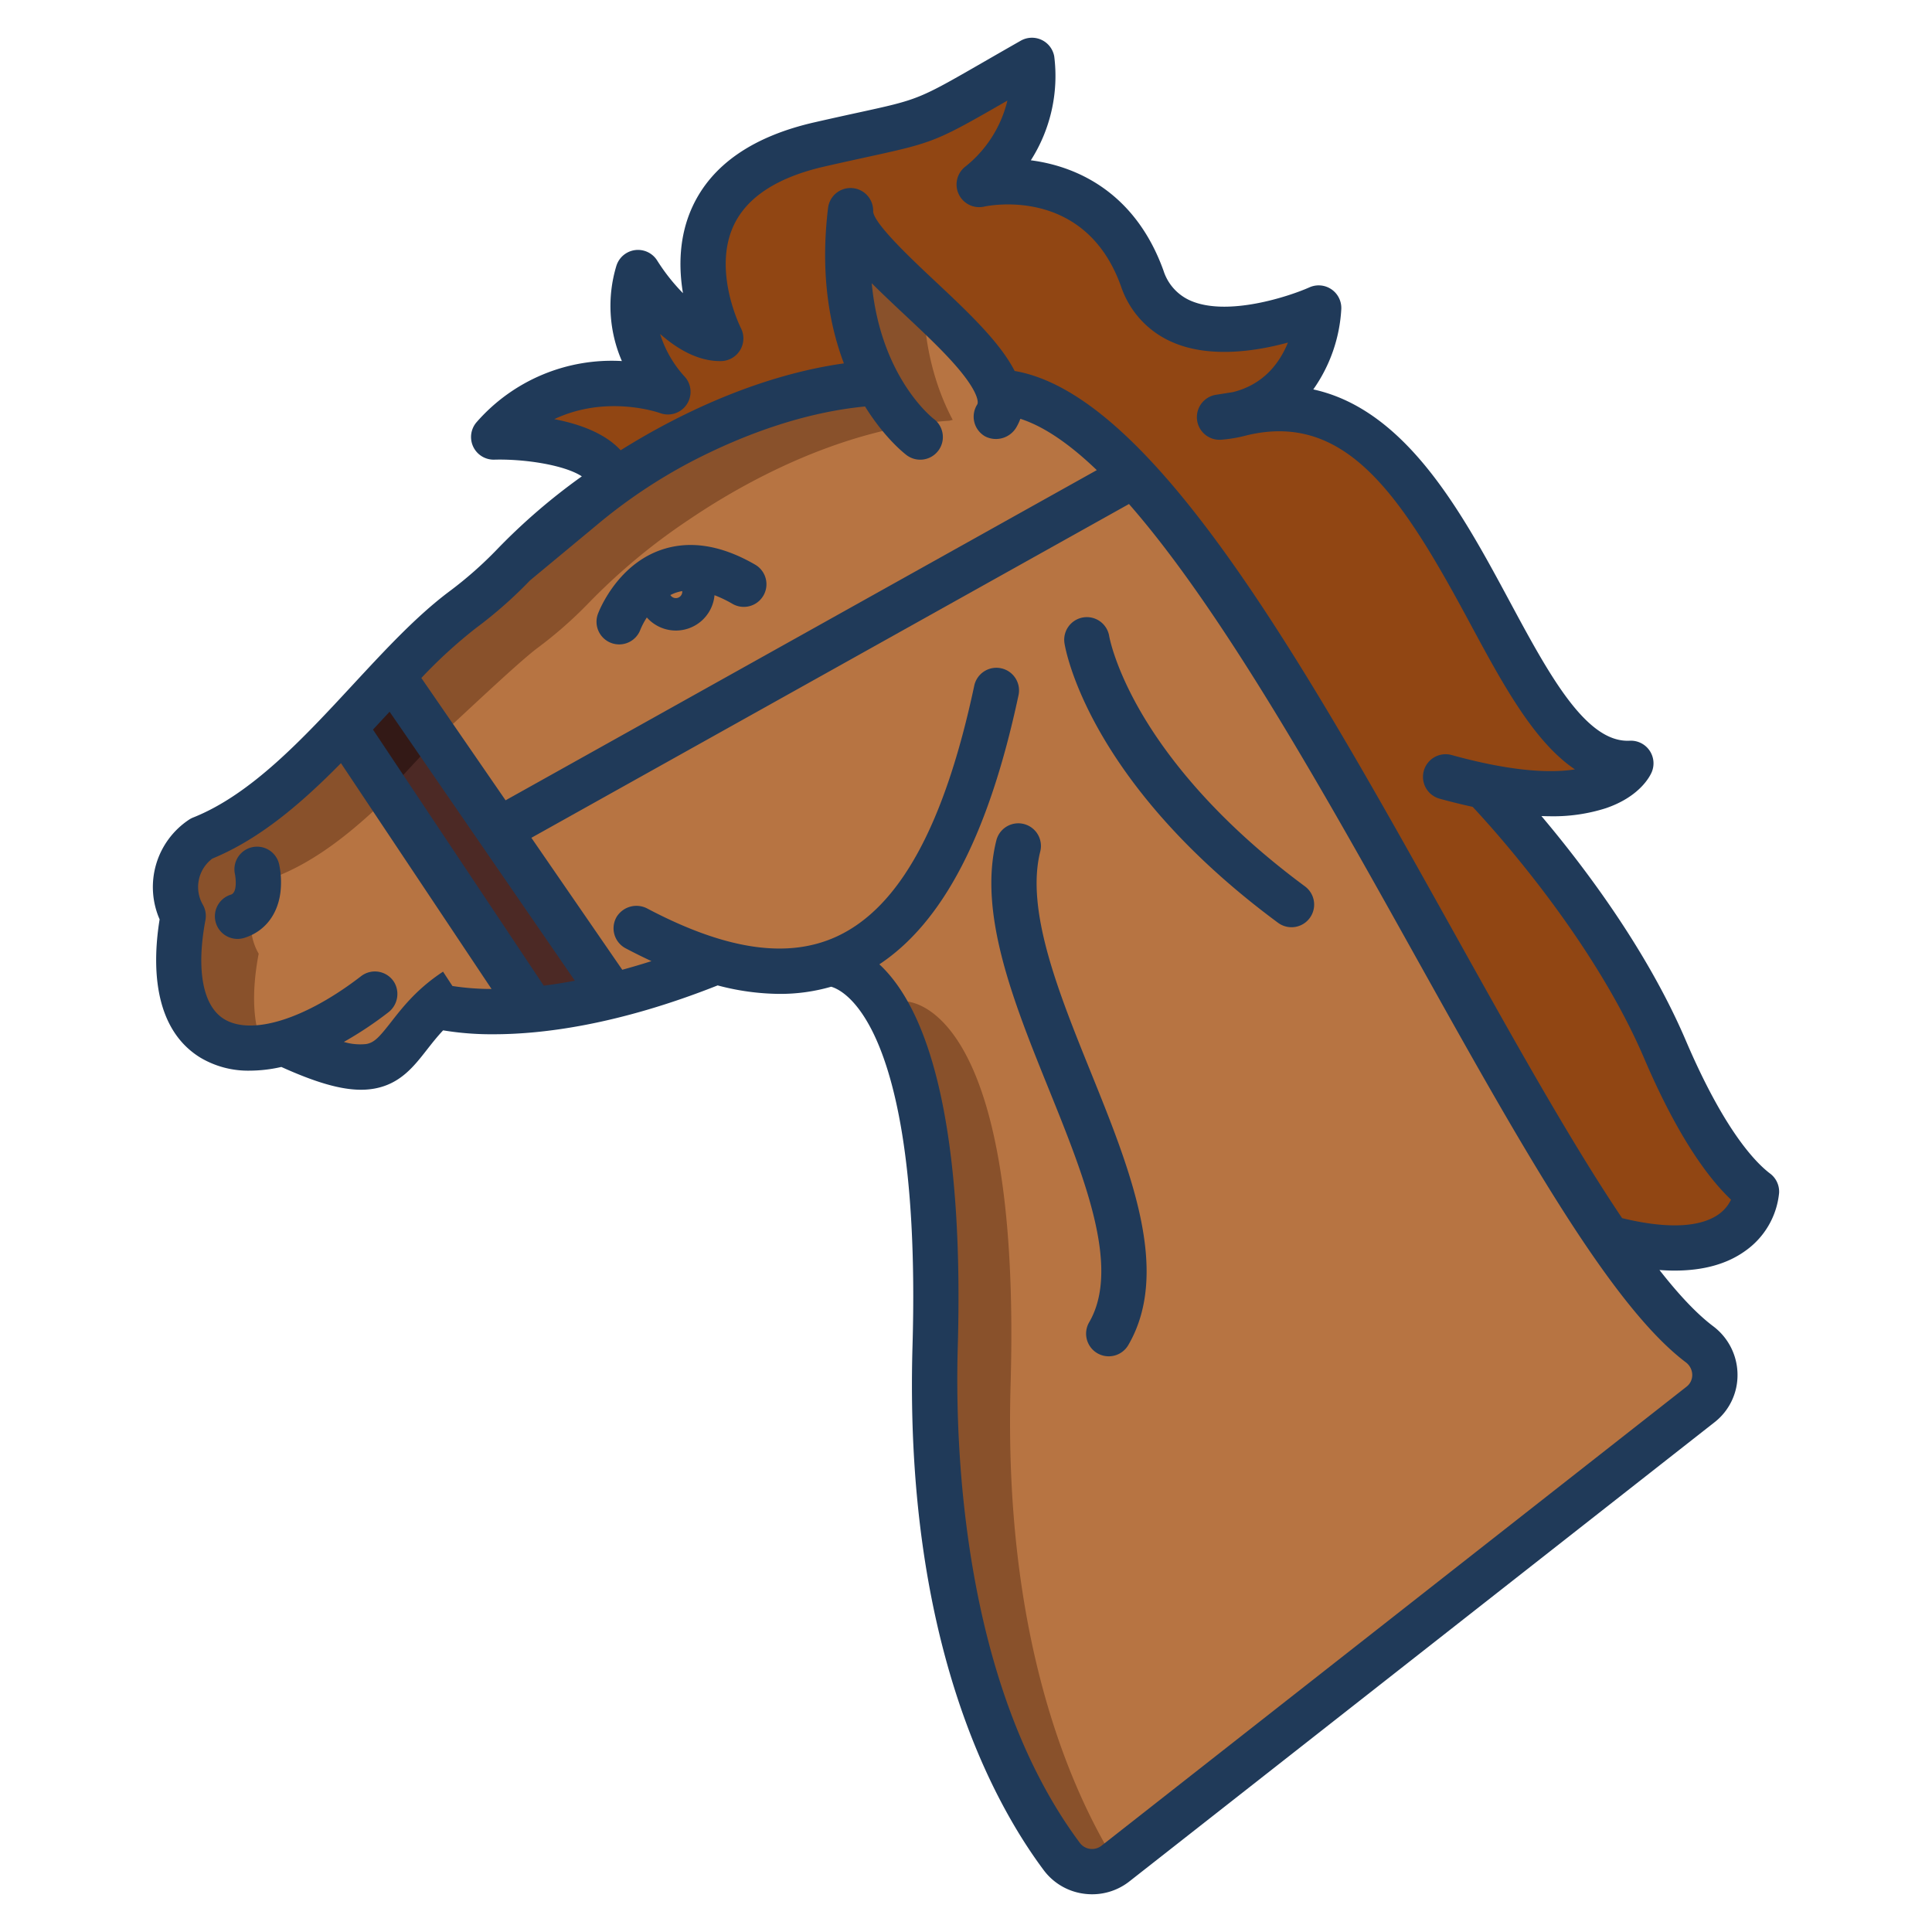<svg id="Layer_1" height="512" viewBox="0 0 512 512" width="512" xmlns="http://www.w3.org/2000/svg" data-name="Layer 1"><path d="m441.25 278.11c-15.78-36.92-47.91-69.78-47.91-69.78 33.49 6.79 38.86-6.05 38.86-6.04-35.98 1.86-45.2-106.94-103.33-92.73 19.7-5.3 20.59-27.93 20.59-27.93s-37.81 16.96-46.77-7.89c-11.56-32.07-43.19-24.85-43.19-24.85 17.33-14.18 13.98-32.89 13.98-32.89-32.95 18.77-23.43 14.77-56.3 22.27-47.25 10.78-26.17 51.42-26.17 51.42-11.08.23-21.93-17.46-21.93-17.46-5.29 17.74 7.31 30.98 7.9 31.6-.77-.27-26.95-9.36-46.14 11.99 0 0 28.9-.8 31.55 12.02l137.99-1.92c42.29 45.28 89.34 148.84 125.84 202.16 38.07 10.17 39.28-12.27 39.28-12.27-4.85-3.66-13.79-13.21-24.25-37.7zm-118.06-167.57 4.81-.76a31.435 31.435 0 0 1 -4.81.76z" fill="#914613"/><path d="m132.14 219.99 30.23 43.89a145.881 145.881 0 0 1 -21.24 3.7l-49.91-74.86c4.32-4.57 8.55-9.23 12.73-13.66z" fill="#4c2925"/><path d="m450.38 356.24c-7.31-5.52-15.44-15.4-24.16-28.16-36.5-53.32-83.55-156.88-125.84-202.16-12.44-13.32-24.46-21.59-35.69-22.05-4.27-14.78-39.72-36.86-39.29-48.04-2.52 20.87 1.92 35.73 7.08 45.44l-.89.23c-24.91 1.62-49.77 13.16-69.2 26.34a162.218 162.218 0 0 0 -26.28 21.85 110.877 110.877 0 0 1 -13.62 11.99c-6.18 4.65-12.3 10.77-18.54 17.38l28.19 40.93 30.23 43.89a202.127 202.127 0 0 0 27.5-9.06c11.19 3.18 21.12 3.36 29.88.55h.02c.97-.01 30.97.36 28.05 101.47-2.23 77.16 21.56 119.06 33.55 135.14a10.056 10.056 0 0 0 14.26 1.87l155.03-121.65a10.052 10.052 0 0 0 -.28-15.96z" fill="#b77442"/><path d="m115.55 266.49c-13.08 11.83-10.07 24.11-40.34 9.96-19.32 5.35-31.96-5.61-26.66-33.71a15.4 15.4 0 0 1 4.86-20.52c13.94-5.55 26.23-17.26 37.81-29.5l49.91 74.86c-16.78 1.6-25.55-1.06-25.55-1.06z" fill="#b77442"/><path d="m142.49 171.68a110.877 110.877 0 0 0 13.62-11.99 162.218 162.218 0 0 1 26.28-21.85c19.43-13.18 44.29-24.72 69.2-26.34l.89-.23c-3.92-7.376-7.416-17.733-7.769-31.43-9.857-9.252-19.537-18.14-19.311-24.01-2.52 20.87 1.92 35.73 7.08 45.44l-.89.23c-24.91 1.62-49.77 13.16-69.2 26.34a162.218 162.218 0 0 0 -26.28 21.85 110.877 110.877 0 0 1 -13.62 11.99c-6.18 4.65-12.3 10.77-18.54 17.38l11.6 16.841c2.84-2.28 20.76-19.571 26.94-24.221z" fill="#89512b"/><path d="m68.55 252.74a15.4 15.4 0 0 1 4.86-20.52c10.807-4.3 20.619-12.312 29.881-21.4l-12.071-18.1c-11.58 12.24-23.87 23.95-37.81 29.5a15.4 15.4 0 0 0 -4.86 20.52c-4.781 25.349 5.04 36.745 21.192 34.806-2.611-5.782-3.225-14.028-1.192-24.806z" fill="#89512b"/><path d="m102.95 209.561c4.294-4.543 8.5-9.174 12.654-13.58l-11.654-16.921c-4.18 4.43-8.41 9.09-12.73 13.66z" fill="#331916"/><path d="m267.82 366.84c2.92-101.11-27.08-101.48-28.05-101.47h-.02a40.511 40.511 0 0 1 -5.391 1.32c7.582 12.195 14.981 37.523 13.461 90.15-2.23 77.16 21.56 119.06 33.55 135.14a10.056 10.056 0 0 0 14.26 1.87l.152-.119c-12.519-20.183-29.882-60.458-27.962-126.891z" fill="#89512b"/><g fill="#203a59"><path d="m275.687 225.617a6 6 0 0 0 -11.634-2.94c-4.912 19.433 4.642 43.073 13.882 65.934 9.4 23.271 19.129 47.334 10.706 61.807a6 6 0 1 0 10.372 6.037c11.38-19.556.535-46.39-9.953-72.34-8.517-21.074-17.324-42.866-13.373-58.498z"/><path d="m345.863 234.925c-24.125-17.824-36.96-34.937-43.48-46.154-6.956-11.967-8.39-19.937-8.433-20.182a6 6 0 0 0 -11.855 1.859c.23 1.487 6.2 36.865 56.637 74.128a6 6 0 0 0 7.131-9.651z"/><path d="m469.113 311.019c-4.016-3.034-12.258-11.649-22.349-35.262-10.349-24.216-27.23-46.414-38.272-59.494.8.027 1.606.054 2.382.054a45.756 45.756 0 0 0 14.647-2.119c9.033-3.06 11.743-8.5 12.194-9.553a6 6 0 0 0 -5.828-8.347c-11.623.612-21.455-17.677-31.866-37.027-12.427-23.095-27.256-50.665-51.985-56.071a40.787 40.787 0 0 0 7.423-21.338 6 6 0 0 0 -8.444-5.712c-5.411 2.411-21.595 7.752-31.387 3.581a12.943 12.943 0 0 1 -7.294-8.024c-7.292-20.225-22.334-27.57-35.15-29.227a41.556 41.556 0 0 0 6.2-27.537 6 6 0 0 0 -8.877-4.156c-3.779 2.153-7 4.007-9.793 5.614-17.281 9.947-17.281 9.947-33.106 13.4-3.221.7-7.06 1.542-11.762 2.615-16.306 3.72-27.181 11.232-32.324 22.328-3.659 7.9-3.665 16.168-2.53 22.949a51.625 51.625 0 0 1 -6.8-8.6 6 6 0 0 0 -10.864 1.419 36.722 36.722 0 0 0 1.476 25.169 47.555 47.555 0 0 0 -38.433 16.121 6 6 0 0 0 4.629 10.011c7.846-.216 18.507 1.363 23.189 4.425a161.81 161.81 0 0 0 -22.435 19.319 103.419 103.419 0 0 1 -12.876 11.326c-8.589 6.473-16.741 15.27-25.372 24.584-13.235 14.282-26.92 29.05-42.316 35.181a5.964 5.964 0 0 0 -1.072.558 21.42 21.42 0 0 0 -7.818 26.439c-1.789 11.052-2.2 28.668 10.813 36.646a24.737 24.737 0 0 0 13.12 3.443 38.075 38.075 0 0 0 8.326-.98c9.137 4.13 15.757 6.04 21.108 6.04a19.942 19.942 0 0 0 3.525-.3c6.86-1.233 10.455-5.835 13.931-10.286 1.332-1.7 2.692-3.437 4.309-5.154a78.6 78.6 0 0 0 13.391 1.035c12.886 0 32.914-2.461 59.365-12.945a65.351 65.351 0 0 0 16.435 2.249 48.69 48.69 0 0 0 13.64-1.9c1.573.445 6.146 2.47 10.742 11.438 5.718 11.159 12.237 34.745 10.82 83.736-2.236 77.319 20.8 120.215 34.737 138.9a15.872 15.872 0 0 0 10.714 6.291 16.481 16.481 0 0 0 2.165.144 15.946 15.946 0 0 0 9.895-3.437l155.023-121.644a15.819 15.819 0 0 0 6.1-12.678 16.115 16.115 0 0 0 -6.468-12.79c-4.383-3.31-9.147-8.413-14.215-14.887 1.372.1 2.71.156 4 .156 7.681 0 13.976-1.76 18.816-5.275a21.335 21.335 0 0 0 8.889-15.319 6 6 0 0 0 -2.368-5.109zm-343.013-144.552a115.133 115.133 0 0 0 14.354-12.645l17.836-14.8a140.722 140.722 0 0 1 25.131-16.8c14.473-7.487 30.321-13.013 45.827-14.5 5.237 8.452 10.548 12.548 11.029 12.908a6 6 0 1 0 7.183-9.613c-.171-.128-14.06-10.831-16.445-35.963 2.619 2.628 5.552 5.379 8.662 8.3 5.927 5.557 12.055 11.3 15.905 16.359 3.507 4.6 3.779 6.876 3.387 7.492a6 6 0 0 0 2.142 8.462 6.276 6.276 0 0 0 8.381-2.688 13.876 13.876 0 0 0 .914-1.992c6.377 2.046 13.182 6.813 20.258 13.6l-156.679 87.502-22.323-32.413a128.979 128.979 0 0 1 14.438-13.209zm-6.2 94.833-2.489-3.8c-6.855 4.5-10.675 9.386-13.745 13.316-3.147 4.03-4.441 5.474-6.6 5.862a15.023 15.023 0 0 1 -5.943-.556 97.46 97.46 0 0 0 11.717-7.785 6.143 6.143 0 0 0 1.688-7.928 6 6 0 0 0 -8.841-1.71c-14.744 11.382-29 15.84-36.308 11.359-5.626-3.449-7.426-13-4.939-26.205a6 6 0 0 0 -.681-4.087 9.411 9.411 0 0 1 2.52-12.234c12.669-5.215 23.691-14.742 34.079-25.284l39.9 59.837a67.294 67.294 0 0 1 -10.358-.785zm24.2-.088-45.253-67.861q1.737-1.864 3.463-3.728c.313-.338.625-.673.936-1.01l49.1 71.288c-2.962.559-5.717.989-8.246 1.308zm302.66 99.819a4.2 4.2 0 0 1 1.7 3.325 3.863 3.863 0 0 1 -1.51 3.128l-155.026 121.642a4.055 4.055 0 0 1 -3.067.838 3.963 3.963 0 0 1 -2.678-1.568c-31.42-42.143-33.1-105.919-32.363-131.384 1.489-51.5-5.466-86.367-20.113-100.828-.224-.222-.445-.417-.668-.624 16.965-11.247 29.059-34.653 36.865-71.244a6 6 0 1 0 -11.735-2.5c-7.871 36.886-19.738 58.572-36.278 66.3-12.993 6.067-29.439 3.678-50.273-7.307a6.168 6.168 0 0 0 -8.221 2.21 6 6 0 0 0 2.4 8.287c2.325 1.23 4.6 2.355 6.85 3.4-2.682.859-5.255 1.613-7.737 2.291l-24.086-34.972 158.371-88.455c24.859 28.356 52.166 77.3 75.667 119.43 27.786 49.813 51.783 92.833 71.9 108.028zm8.789-39.291c-3.5 2.54-10.784 4.694-25.673 1.078-13.575-20.163-28.79-47.431-44.536-75.66-39.107-70.107-79.489-142.49-116.445-148.85-3.988-7.757-12.582-15.817-21-23.716-6.072-5.695-16.236-15.227-16.5-18.528a6 6 0 0 0 -11.953-.95c-2.1 17.426.343 31.008 4.2 41.187-20.6 2.895-41.419 11.905-59.164 23.025-4.226-4.594-11.075-7-17.59-8.244 13.743-6.5 27.355-1.856 28.068-1.6a6 6 0 0 0 6.305-9.868 29.791 29.791 0 0 1 -6.324-11.115c4.544 4 10.162 7.322 16.2 7.192a6.01 6.01 0 0 0 5.207-8.746c-.077-.149-7.57-15.077-1.907-27.2 3.513-7.52 11.614-12.775 24.079-15.619 4.659-1.063 8.462-1.893 11.654-2.591 17.31-3.781 17.993-4.056 36.531-14.726l.271-.156a31.857 31.857 0 0 1 -11.273 17.6 6 6 0 0 0 5.109 10.5c1.084-.236 26.669-5.505 36.237 21.031a24.667 24.667 0 0 0 13.909 15.007c9.771 4.148 21.854 2.307 30.363-.01-2.115 5.228-6.3 11.082-14.581 13.133l-4.485.707a6 6 0 0 0 1.433 11.906 37.988 37.988 0 0 0 6.858-1.191c26.488-6.3 41.158 16.635 58.91 49.628 8.669 16.112 17 31.592 27.921 38.93-6.276.992-16.453.677-32.669-3.8a6 6 0 1 0 -3.195 11.567c3.029.837 5.944 1.551 8.763 2.163 5.9 6.309 32.015 35.205 45.456 66.659 8.934 20.9 17.047 31.783 23.009 37.441a10.028 10.028 0 0 1 -3.19 3.813z"/><path d="m162 170.4a5.995 5.995 0 0 0 7.71-3.542 19.919 19.919 0 0 1 1.709-3.224 10.277 10.277 0 0 0 17.933-5.9 32.063 32.063 0 0 1 4.757 2.288 6 6 0 0 0 6.015-10.384c-9.105-5.275-17.591-6.554-25.22-3.809-11.639 4.19-16.257 16.343-16.447 16.858a6 6 0 0 0 3.543 7.713zm16.968-13.277a11.259 11.259 0 0 1 1.823-.481c0 .055.016.107.016.163a1.7 1.7 0 0 1 -3.149.891 11.5 11.5 0 0 1 1.307-.577z"/><path d="m66.751 224.535a6 6 0 0 0 -4.466 7.215c.011.046.861 4.719-1.094 5.336a6 6 0 1 0 3.609 11.444c5.316-1.678 8.787-6.087 9.524-12.095a23.08 23.08 0 0 0 -.358-7.435 6 6 0 0 0 -7.215-4.465z"/></g></svg>